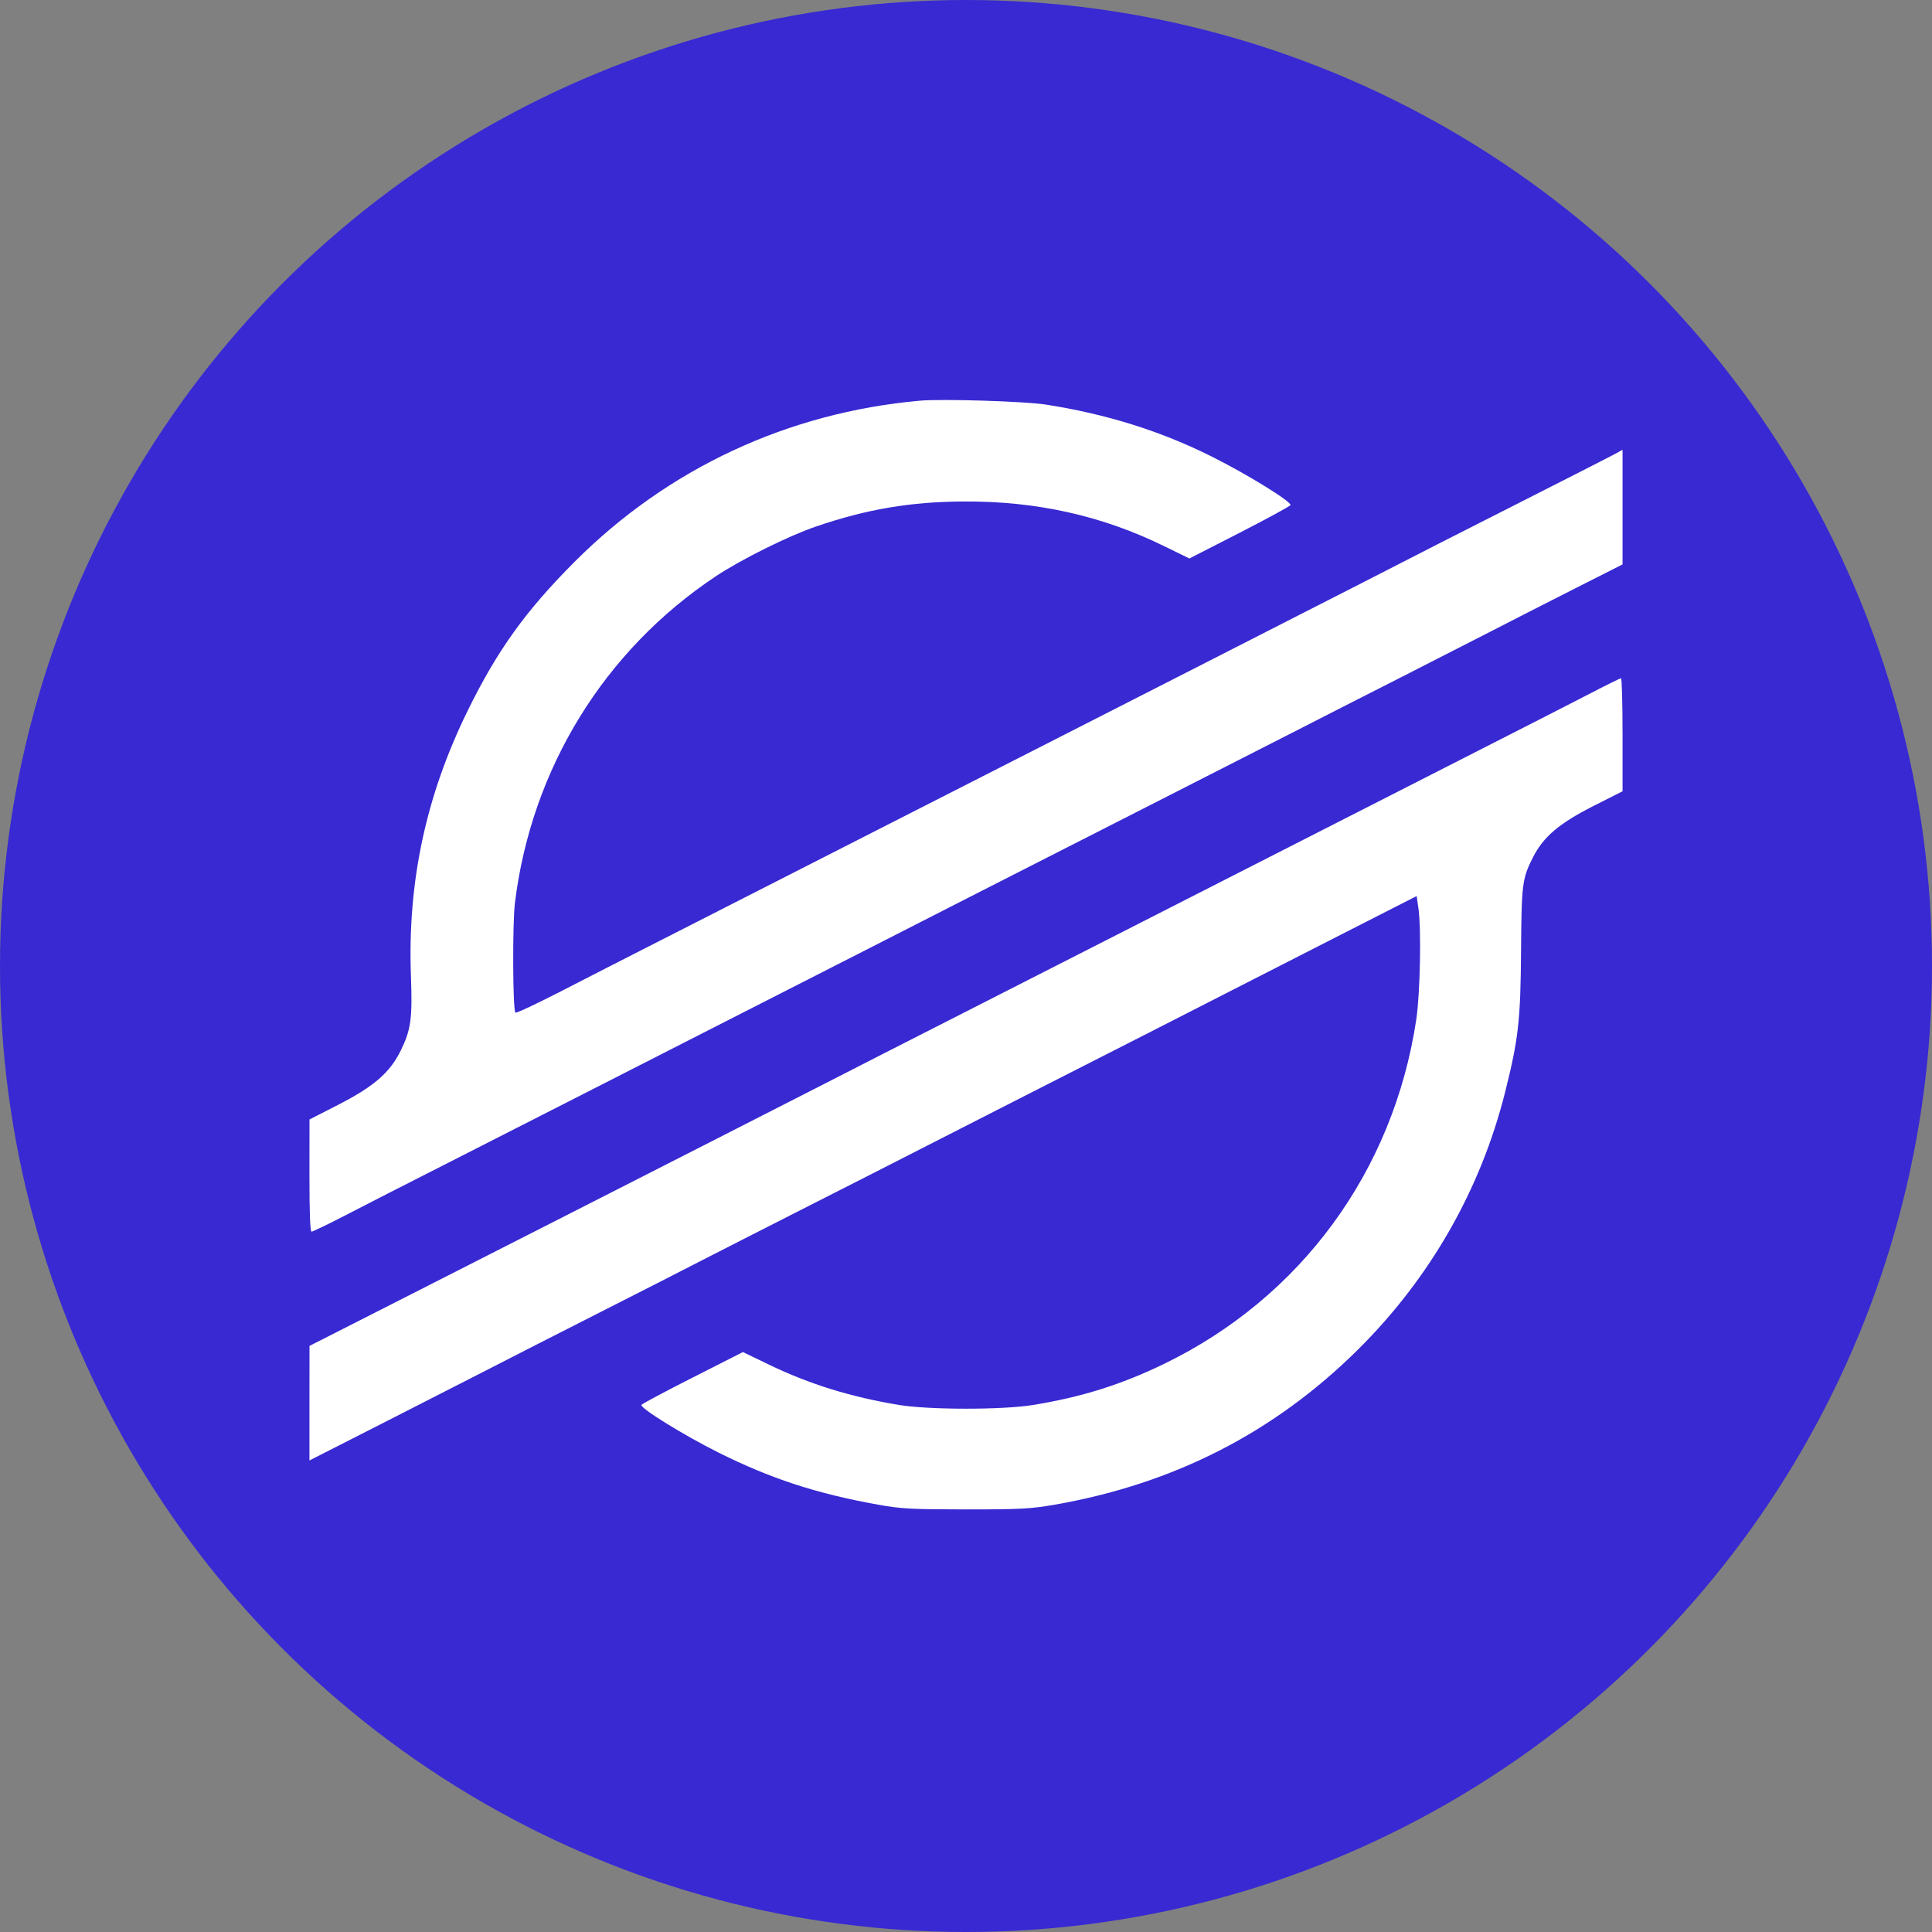 <svg width="30" height="30" viewBox="0 0 30 30" fill="none" xmlns="http://www.w3.org/2000/svg">
<rect x="0" y="0" width="30" height="30" fill="#808080" stroke="none"/>
<circle cx="15" cy="15" r="15" fill="#3829D2"/>
<path fill-rule="evenodd" clip-rule="evenodd" d="M14.283 6.222C12.232 6.406 10.371 7.274 8.924 8.722C8.163 9.484 7.721 10.099 7.262 11.036C6.613 12.358 6.327 13.694 6.381 15.155C6.405 15.818 6.382 15.988 6.222 16.314C6.054 16.656 5.806 16.871 5.25 17.156L4.806 17.383L4.805 18.254C4.805 18.831 4.816 19.125 4.838 19.125C4.857 19.125 5.095 19.01 5.368 18.869C5.64 18.728 6.31 18.385 6.857 18.108C7.403 17.83 8.532 17.255 9.365 16.831C10.198 16.406 11.312 15.838 11.84 15.569C12.369 15.3 13.124 14.915 13.518 14.714C14.545 14.189 15.717 13.592 17.671 12.598C18.611 12.12 19.689 11.57 20.065 11.378C20.441 11.185 21.203 10.797 21.759 10.515C22.314 10.232 22.959 9.903 23.192 9.783C23.425 9.662 23.971 9.384 24.405 9.164L25.195 8.764V7.874V6.984L25.057 7.06C24.981 7.101 24.288 7.454 23.518 7.844C22.747 8.234 21.897 8.667 21.629 8.806C21.36 8.944 20.715 9.274 20.195 9.538C19.676 9.802 18.943 10.176 18.567 10.369C18.191 10.561 17.113 11.11 16.173 11.589C15.232 12.067 14.089 12.65 13.632 12.883C12.258 13.584 11.289 14.077 10.293 14.584C9.774 14.848 9.051 15.217 8.687 15.405C8.323 15.592 8.015 15.736 8.003 15.724C7.962 15.683 7.956 14.342 7.996 14.02C8.252 11.937 9.381 10.103 11.114 8.949C11.512 8.685 12.242 8.322 12.673 8.175C13.461 7.906 14.142 7.791 14.967 7.787C16.097 7.781 17.11 8.007 18.078 8.481L18.469 8.672L19.249 8.273C19.677 8.053 20.033 7.86 20.038 7.843C20.056 7.79 19.369 7.366 18.819 7.091C18.024 6.693 17.184 6.43 16.238 6.282C15.908 6.231 14.625 6.191 14.283 6.222ZM24.658 10.786C24.389 10.925 23.612 11.322 22.931 11.668C21.548 12.372 19.008 13.666 17.72 14.323C17.254 14.561 16.089 15.154 15.13 15.642C14.172 16.129 13.109 16.671 12.769 16.846C12.428 17.02 11.644 17.421 11.026 17.735C10.408 18.05 9.411 18.557 8.811 18.863C8.211 19.168 7.064 19.752 6.263 20.159L4.806 20.899L4.805 21.788L4.805 22.678L6.002 22.069C6.66 21.734 7.404 21.354 7.655 21.225C7.906 21.095 8.624 20.729 9.251 20.411C9.878 20.093 10.626 19.712 10.912 19.564C11.199 19.417 11.946 19.036 12.573 18.718C13.2 18.4 13.977 18.005 14.3 17.839C14.622 17.674 15.311 17.322 15.831 17.058C17.444 16.238 18.476 15.712 19.153 15.365C19.511 15.182 20.298 14.78 20.901 14.473L21.998 13.914L22.025 14.103C22.072 14.432 22.052 15.43 21.991 15.837C21.635 18.189 20.201 20.146 18.078 21.177C17.414 21.5 16.79 21.695 16.038 21.817C15.563 21.894 14.427 21.893 13.958 21.816C13.212 21.692 12.577 21.496 11.947 21.193L11.536 20.995L10.753 21.392C10.322 21.61 9.965 21.801 9.96 21.816C9.943 21.869 10.623 22.289 11.158 22.556C11.973 22.962 12.673 23.191 13.632 23.364C13.994 23.429 14.145 23.437 15 23.438C15.852 23.438 16.008 23.429 16.381 23.364C18.234 23.04 19.793 22.241 21.094 20.949C22.209 19.841 22.992 18.47 23.371 16.96C23.579 16.132 23.611 15.845 23.619 14.761C23.626 13.728 23.637 13.643 23.802 13.316C23.964 12.995 24.207 12.788 24.736 12.519L25.195 12.287V11.409C25.195 10.926 25.184 10.531 25.171 10.532C25.157 10.532 24.927 10.646 24.658 10.786Z" fill="white"/>
</svg>
